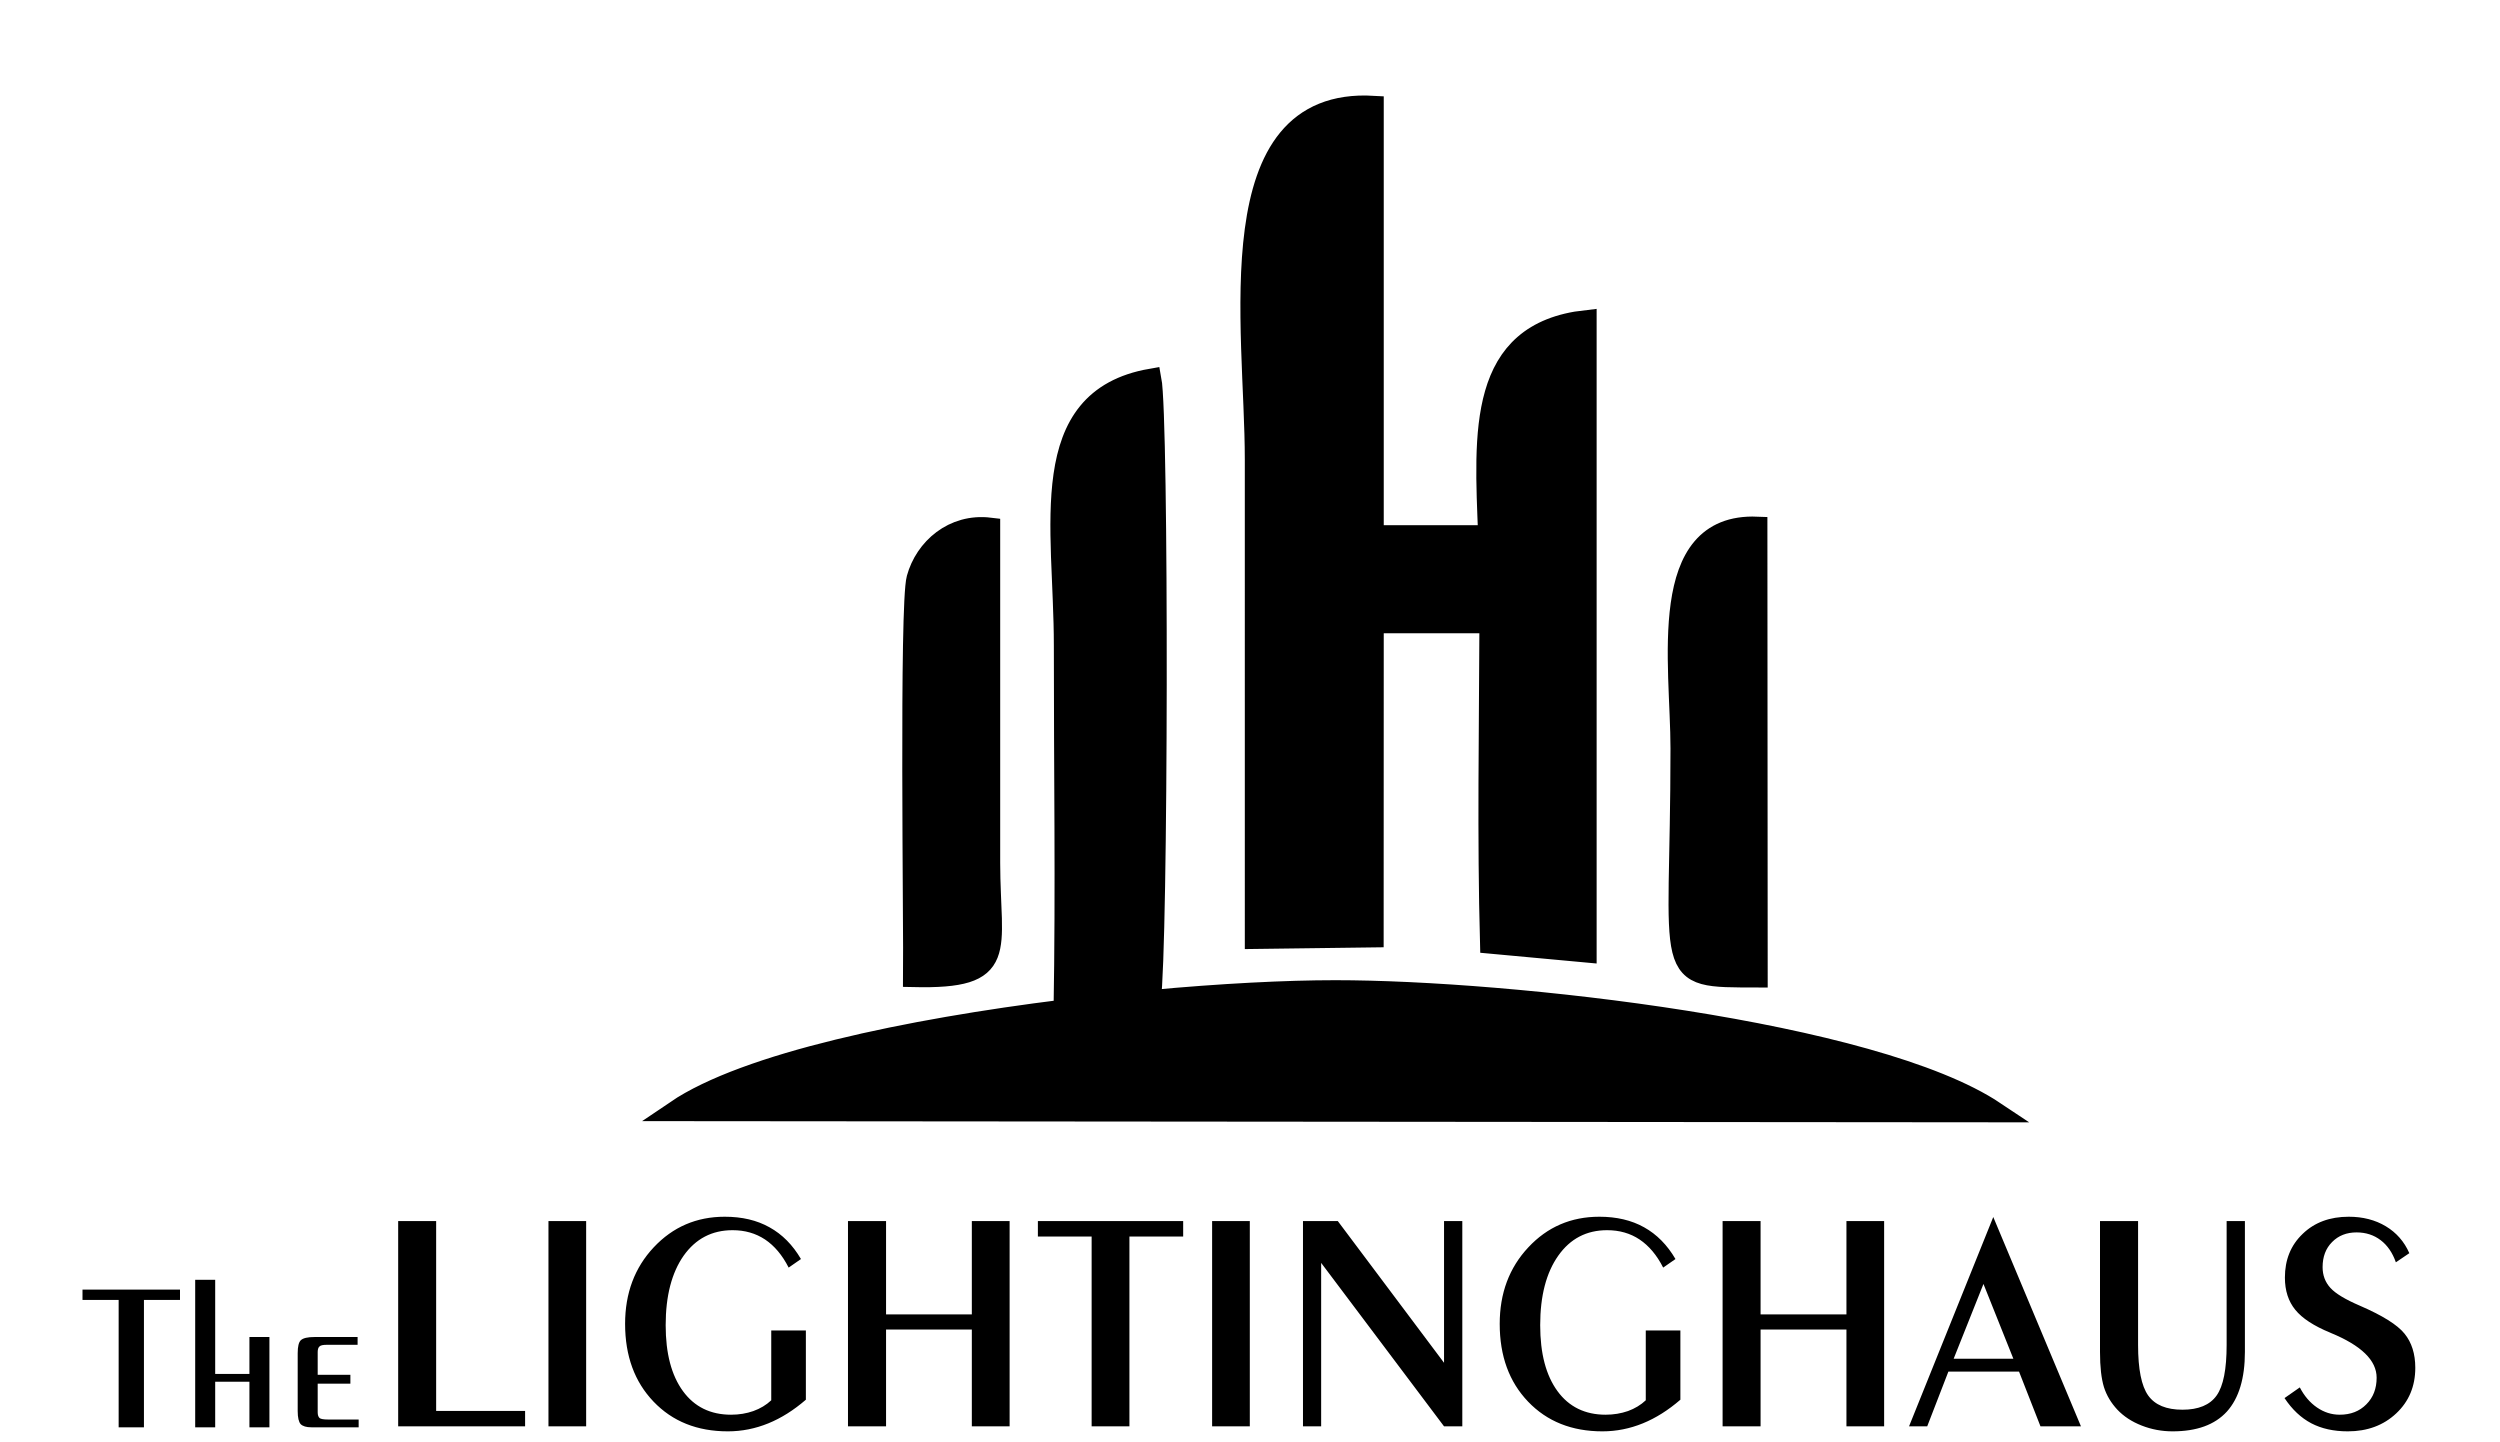 <svg width="26" height="15" viewBox="0 0 26 15" fill="none" xmlns="http://www.w3.org/2000/svg">
<path fill-rule="evenodd" clip-rule="evenodd" d="M7.07 11.552L20.789 11.564C19.53 10.723 15.741 10.302 13.929 10.302C13.421 10.302 12.743 10.336 12.006 10.405C12.084 9.856 12.091 4.349 12.013 3.942C10.798 4.154 11.11 5.476 11.109 6.711C11.109 7.97 11.129 9.245 11.106 10.503C9.49 10.704 7.802 11.056 7.07 11.552ZM14.325 5.57H15.523C15.479 4.493 15.407 3.458 16.538 3.333L16.539 9.902L15.542 9.81C15.512 8.713 15.532 7.585 15.536 6.478H14.324L14.324 9.745L13.095 9.761C13.095 8.1 13.095 6.44 13.095 4.779C13.096 3.41 12.683 1.009 14.325 1.104L14.325 5.57ZM9.542 10.158C10.547 10.181 10.337 9.897 10.336 8.974L10.335 5.491C9.955 5.445 9.663 5.705 9.577 6.016C9.502 6.29 9.548 9.687 9.542 10.158ZM18.318 10.162L18.314 5.481C17.263 5.439 17.523 6.904 17.523 7.785C17.523 10.206 17.302 10.159 18.318 10.162Z" fill="black"/>
<path fill-rule="evenodd" clip-rule="evenodd" d="M7.029 11.552L20.747 11.564C19.488 10.723 15.699 10.302 13.887 10.302C13.38 10.302 12.701 10.336 11.964 10.405C12.042 9.856 12.049 4.349 11.971 3.942C10.756 4.154 11.068 5.476 11.068 6.711C11.067 7.97 11.087 9.245 11.065 10.503C9.448 10.704 7.76 11.056 7.029 11.552ZM14.283 5.57H15.481C15.438 4.493 15.366 3.458 16.497 3.333L16.497 9.902L15.5 9.81C15.47 8.713 15.49 7.585 15.494 6.478H14.283L14.282 9.745L13.054 9.761C13.053 8.1 13.053 6.44 13.054 4.779C13.055 3.41 12.641 1.009 14.283 1.104L14.283 5.57ZM9.5 10.158C10.505 10.181 10.295 9.897 10.294 8.974L10.294 5.491C9.914 5.445 9.621 5.705 9.536 6.016C9.46 6.29 9.506 9.687 9.5 10.158ZM18.276 10.162L18.273 5.481C17.221 5.439 17.481 6.904 17.481 7.785C17.481 10.206 17.26 10.159 18.276 10.162Z" fill="black" stroke="black" stroke-width="0.216"/>
<path fill-rule="evenodd" clip-rule="evenodd" d="M5.461 14.674V14.834H4.141V12.699H4.536V14.674H5.461ZM6.096 14.834H5.704V12.699H6.096V14.834ZM8.381 13.837V14.557C8.255 14.666 8.125 14.748 7.99 14.803C7.855 14.858 7.715 14.886 7.57 14.886C7.251 14.886 6.994 14.783 6.797 14.577C6.6 14.371 6.501 14.102 6.501 13.768C6.501 13.45 6.6 13.184 6.799 12.972C6.998 12.76 7.244 12.654 7.537 12.654C7.717 12.654 7.871 12.69 8.003 12.764C8.135 12.837 8.244 12.947 8.33 13.094L8.202 13.183C8.136 13.053 8.054 12.956 7.957 12.891C7.859 12.826 7.747 12.794 7.619 12.794C7.405 12.794 7.236 12.882 7.11 13.059C6.986 13.236 6.923 13.477 6.923 13.782C6.923 14.076 6.983 14.304 7.103 14.468C7.222 14.631 7.389 14.713 7.603 14.713C7.686 14.713 7.764 14.7 7.835 14.675C7.907 14.649 7.969 14.612 8.021 14.563V13.837H8.381ZM9.215 13.827V14.834H8.819V12.699H9.215V13.67H10.107V12.699H10.5V14.834H10.107V13.827H9.215ZM11.353 14.834V12.86H10.794V12.699H12.305V12.86H11.746V14.834H11.353ZM12.998 14.834H12.606V12.699H12.998V14.834ZM13.551 14.834V12.699H13.913L15.018 14.173V12.699H15.208V14.834H15.018L13.74 13.134V14.834H13.551ZM17.476 13.837V14.557C17.35 14.666 17.22 14.748 17.085 14.803C16.95 14.858 16.81 14.886 16.665 14.886C16.347 14.886 16.089 14.783 15.892 14.577C15.695 14.371 15.597 14.102 15.597 13.768C15.597 13.45 15.696 13.184 15.895 12.972C16.093 12.76 16.339 12.654 16.633 12.654C16.812 12.654 16.967 12.69 17.099 12.764C17.23 12.837 17.339 12.947 17.425 13.094L17.297 13.183C17.231 13.053 17.149 12.956 17.052 12.891C16.955 12.826 16.842 12.794 16.714 12.794C16.5 12.794 16.331 12.882 16.206 13.059C16.081 13.236 16.018 13.477 16.018 13.782C16.018 14.076 16.078 14.304 16.198 14.468C16.317 14.631 16.485 14.713 16.698 14.713C16.781 14.713 16.859 14.7 16.931 14.675C17.002 14.649 17.064 14.612 17.116 14.563V13.837H17.476ZM18.31 13.827V14.834H17.915V12.699H18.31V13.67H19.203V12.699H19.595V14.834H19.203V13.827H18.31ZM20.318 14.131H20.939L20.628 13.353L20.318 14.131ZM19.854 14.834L20.73 12.657L21.642 14.834H21.221L20.998 14.265H20.263L20.043 14.834H19.854ZM21.84 12.699H22.236V13.988C22.236 14.239 22.271 14.414 22.341 14.513C22.412 14.612 22.53 14.661 22.698 14.661C22.864 14.661 22.983 14.612 23.053 14.513C23.123 14.414 23.157 14.239 23.157 13.988V12.699H23.347V14.06C23.347 14.335 23.284 14.542 23.16 14.68C23.034 14.818 22.846 14.886 22.595 14.886C22.483 14.886 22.376 14.866 22.274 14.826C22.171 14.786 22.086 14.73 22.02 14.66C21.956 14.591 21.909 14.514 21.881 14.426C21.854 14.338 21.84 14.217 21.84 14.06V12.699ZM23.918 14.429C23.964 14.518 24.024 14.588 24.097 14.638C24.17 14.688 24.248 14.713 24.333 14.713C24.447 14.713 24.539 14.677 24.61 14.605C24.682 14.533 24.717 14.441 24.717 14.328C24.717 14.148 24.558 13.993 24.239 13.862L24.235 13.86C24.064 13.79 23.942 13.71 23.871 13.622C23.799 13.534 23.763 13.422 23.763 13.287C23.763 13.102 23.824 12.95 23.948 12.832C24.071 12.713 24.231 12.654 24.427 12.654C24.573 12.654 24.702 12.687 24.812 12.753C24.922 12.819 25.004 12.912 25.057 13.033L24.917 13.128C24.882 13.028 24.829 12.951 24.759 12.898C24.688 12.844 24.605 12.817 24.508 12.817C24.405 12.817 24.32 12.85 24.254 12.917C24.188 12.983 24.155 13.07 24.155 13.178C24.155 13.263 24.182 13.335 24.237 13.395C24.291 13.454 24.393 13.515 24.542 13.579C24.777 13.681 24.932 13.777 25.007 13.87C25.082 13.962 25.119 14.081 25.119 14.225C25.119 14.417 25.053 14.575 24.921 14.699C24.788 14.824 24.62 14.886 24.417 14.886C24.27 14.886 24.144 14.858 24.037 14.802C23.931 14.746 23.838 14.659 23.759 14.54L23.918 14.429Z" fill="black"/>
<path fill-rule="evenodd" clip-rule="evenodd" d="M1.234 14.844V13.519H0.858V13.412H1.872V13.519H1.497V14.844H1.234ZM2.238 14.844H2.03V13.31H2.238V14.289H2.594V13.905H2.802V14.844H2.594V14.37H2.238V14.844ZM3.096 14.074C3.096 14.004 3.107 13.958 3.129 13.938C3.153 13.916 3.199 13.905 3.272 13.905H3.719V13.986H3.399C3.361 13.986 3.335 13.991 3.324 14.002C3.311 14.012 3.304 14.032 3.304 14.061V14.298H3.644V14.39H3.304V14.688C3.304 14.717 3.311 14.736 3.324 14.748C3.337 14.758 3.366 14.763 3.414 14.763H3.73V14.844H3.239C3.186 14.844 3.149 14.833 3.127 14.811C3.107 14.789 3.096 14.743 3.096 14.675V14.074Z" fill="black"/>
</svg>
